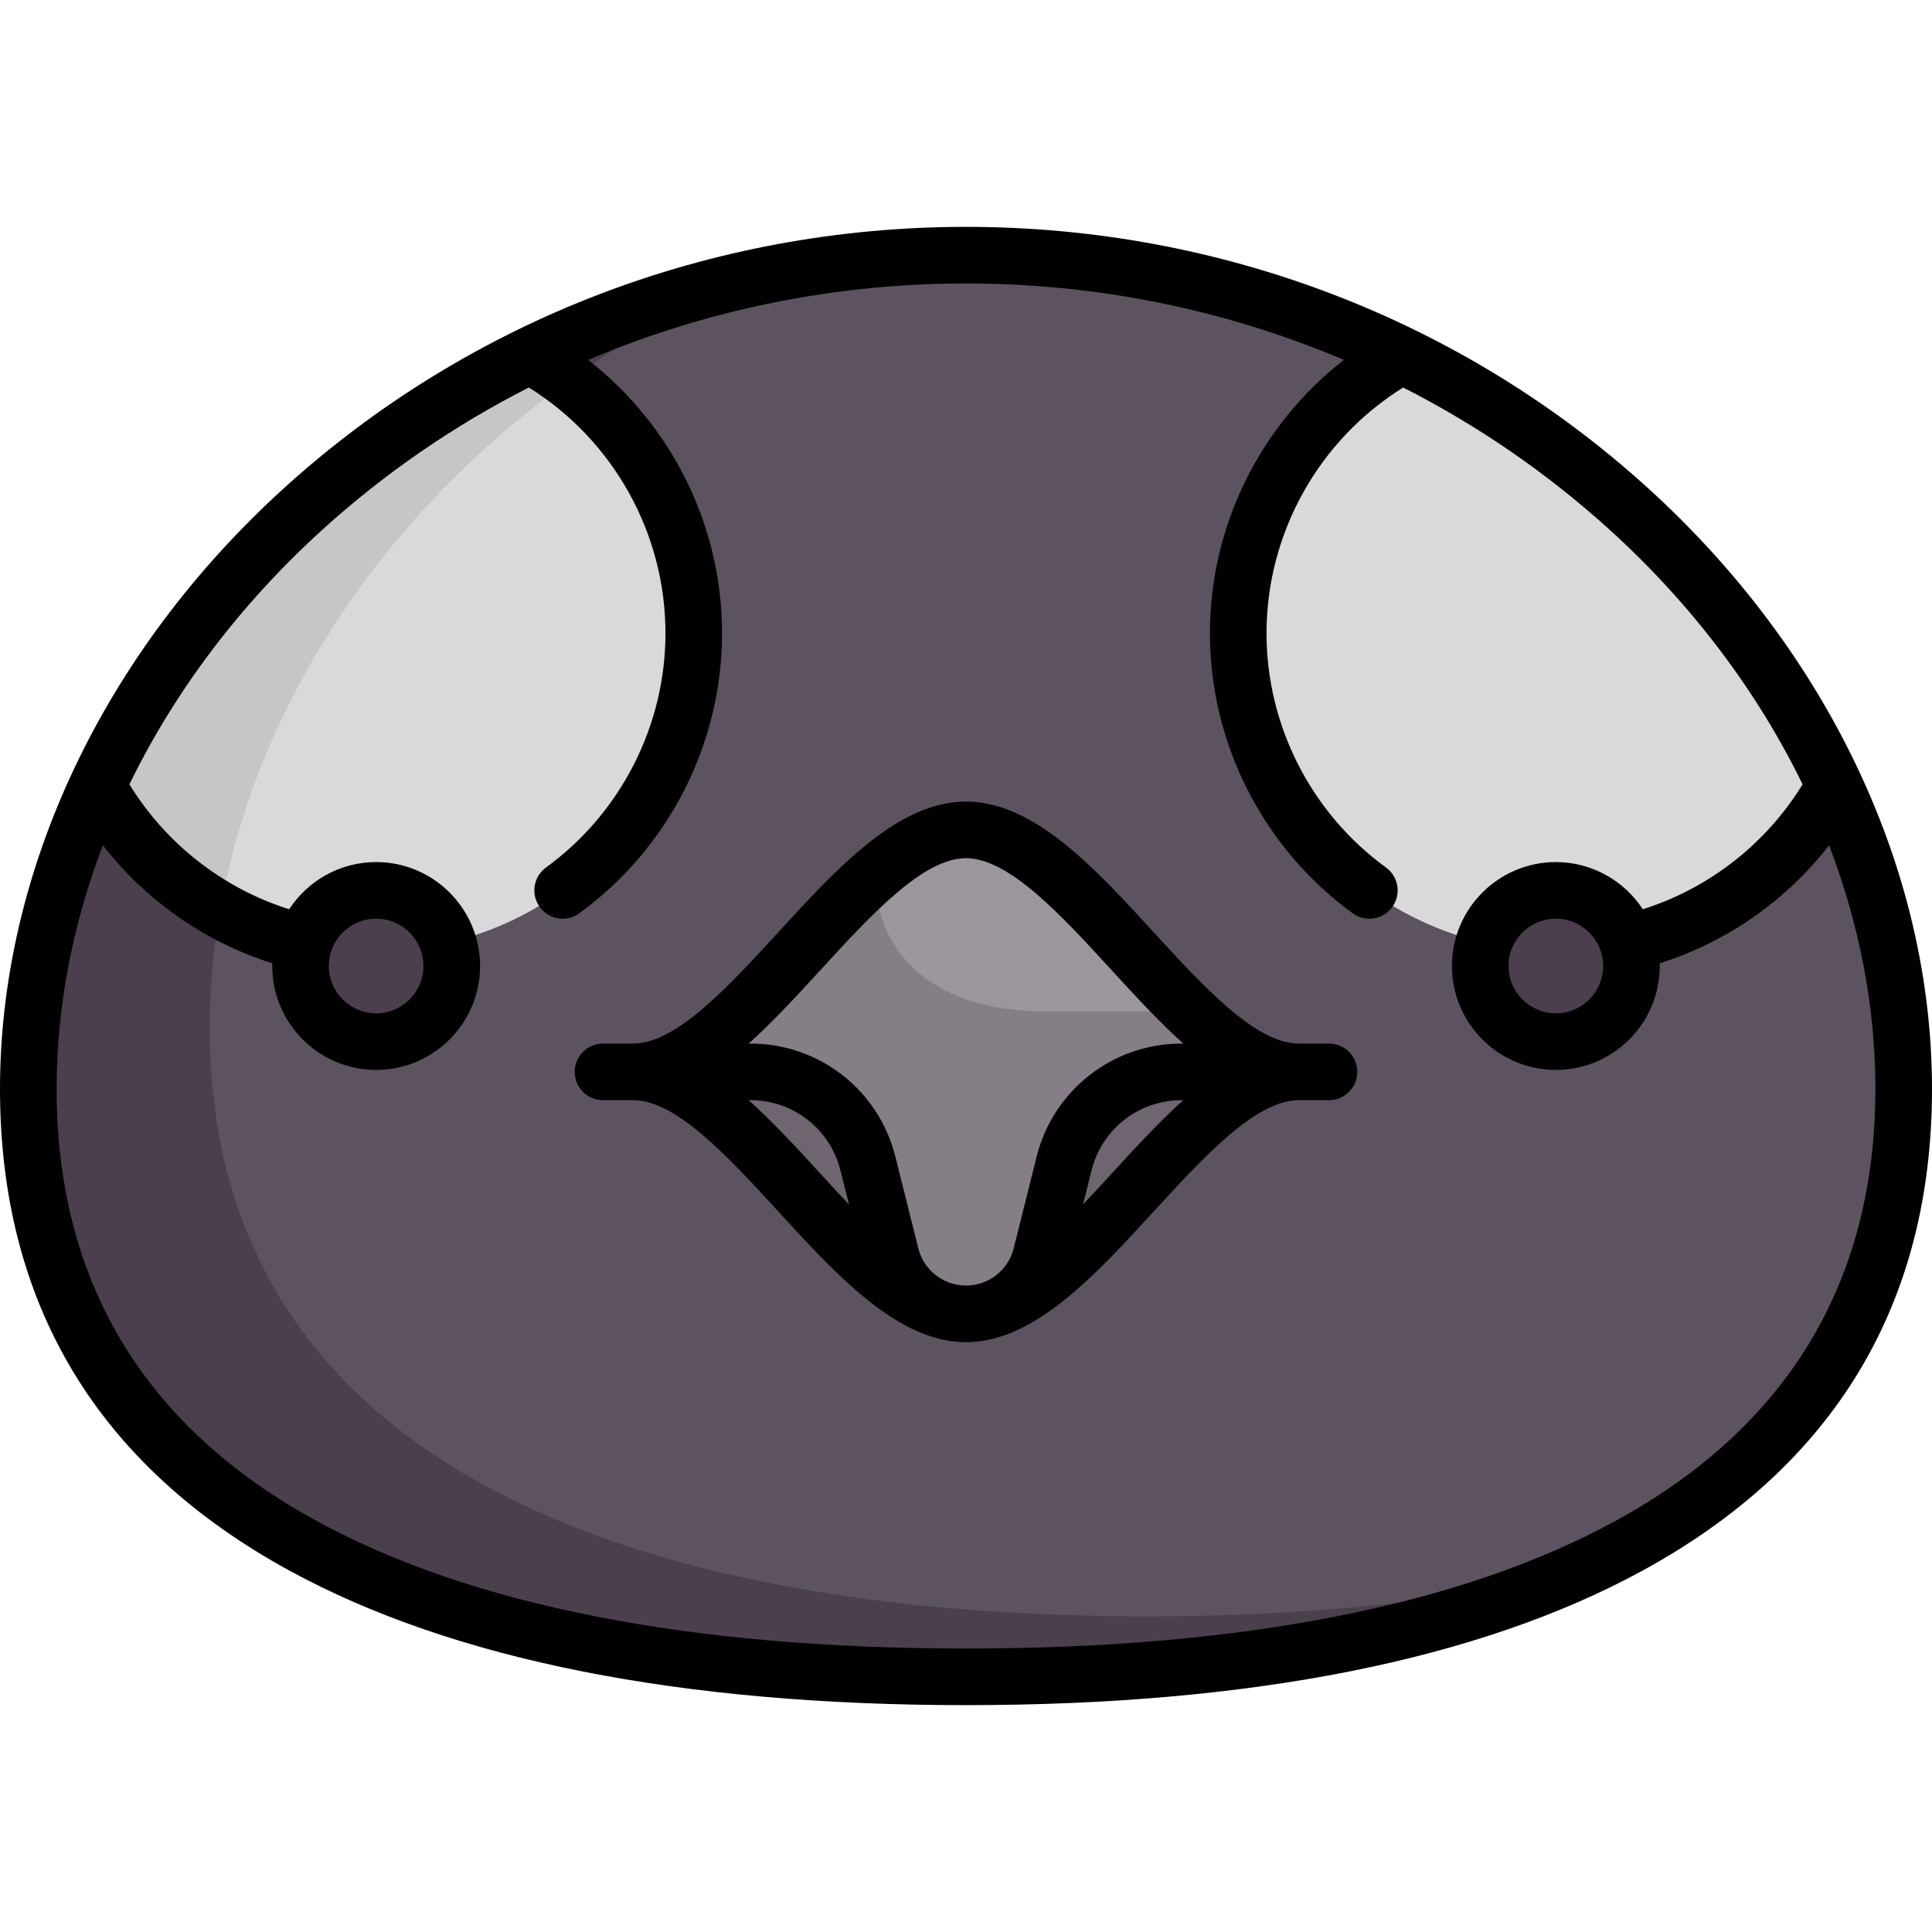 <?xml version="1.0" encoding="iso-8859-1"?>
<!-- Generator: Adobe Illustrator 19.0.0, SVG Export Plug-In . SVG Version: 6.00 Build 0)  -->
<svg xmlns="http://www.w3.org/2000/svg" xmlns:xlink="http://www.w3.org/1999/xlink" version="1.1" id="Capa_1" x="0px" y="0px" viewBox="0 0 512 512" style="enable-background:new 0 0 512 512;" xml:space="preserve" width="512" height="512">
<g>
	<g>
		<path style="fill:#5D5360;" d="M504.5,288.566c0,115.107-111.257,155.814-248.5,155.814S7.5,403.672,7.5,288.566    S118.757,67.621,256,67.621S504.5,173.459,504.5,288.566z"/>
		<path style="fill:#6F6571;" d="M256,348.185c-29.393,0-58.785-64.129-88.177-64.129h176.355    C314.785,284.056,285.392,348.185,256,348.185z"/>
		<path style="fill:#4B3F4E;" d="M304.097,428.347c-137.243,0-248.5-40.707-248.5-155.814c0-82.873,57.675-160.932,141.191-198.157    C88.144,99.359,7.5,190.579,7.5,288.566c0,115.107,111.257,155.814,248.5,155.814c61.738,0,118.173-8.277,161.632-27.819    C383.592,424.691,345.018,428.347,304.097,428.347z"/>
		<path style="fill:#6F6571;" d="M167.823,284.056c29.392,0,58.785,64.129,88.177,64.129c29.392,0,58.785-64.129,88.177-64.129    H167.823z"/>
		<path style="fill:#DAD8DB;" d="M486.184,208.175c-22.174-47.747-63.073-88.728-114.725-113.916    c-25.823,14.374-43.314,41.913-43.314,73.564c0,46.485,37.683,84.169,84.169,84.169    C444.176,251.992,471.891,234.281,486.184,208.175z"/>
		<path style="fill:#DAD8DB;" d="M25.816,208.175c14.292,26.106,42.008,43.817,73.869,43.817c46.486,0,84.169-37.684,84.169-84.169    c0-31.651-17.491-59.19-43.313-73.564C88.889,119.447,47.99,160.428,25.816,208.175z"/>
		<path style="fill:#C8C5C9;" d="M58.393,241.029c9.609-54.681,43.637-105.027,92.264-140.067    c-3.212-2.451-6.564-4.726-10.115-6.702C88.889,119.447,47.99,160.428,25.816,208.175    C33.364,221.962,44.723,233.297,58.393,241.029z"/>
		<circle style="fill:#4B3F4E;" cx="99.685" cy="256" r="20.04"/>
		<circle style="fill:#4B3F4E;" cx="412.315" cy="256" r="20.04"/>
		<path style="fill:#9B959D;" d="M167.823,284.056c29.392,0,58.785-64.129,88.177-64.129c29.392,0,58.785,64.129,88.177,64.129    H167.823z"/>
		<path style="fill:#857E87;" d="M315.444,268.024H276.35c-24.497,0-44.357-11.842-44.394-36.315    c-21.378,18.501-42.756,52.347-64.133,52.347h40.081c16.032,0,32.065,64.129,48.097,64.129s32.065-64.129,48.097-64.129h40.081    C334.6,284.056,325.022,277.206,315.444,268.024z"/>
	</g>
	<g>
		<path d="M436.759,129.376C387.592,84.716,323.397,60.121,256,60.121S124.408,84.716,75.241,129.376    C27.424,172.811,0,230.833,0,288.565c0,56.908,25.802,99.856,76.688,127.654c43.317,23.662,103.646,35.66,179.312,35.66    s135.995-11.998,179.312-35.66C486.198,388.422,512,345.473,512,288.565C512,230.833,484.576,172.811,436.759,129.376z     M428.121,403.055c-41.086,22.444-98.996,33.824-172.121,33.824s-131.034-11.38-172.121-33.824    C38.174,378.088,15,339.568,15,288.565c0-21.752,4.236-43.58,12.264-64.554c11.413,14.668,27.119,25.671,44.899,31.272    c-0.006,0.239-0.018,0.477-0.018,0.717c0,15.186,12.354,27.541,27.541,27.541c15.186,0,27.54-12.354,27.54-27.541    s-12.354-27.541-27.54-27.541c-9.64,0-18.133,4.982-23.055,12.503c-17.543-5.534-32.671-17.362-42.336-33.1    c11.968-24.573,29.223-47.573,51.032-67.382c16.618-15.095,35.067-27.746,54.818-37.787c22.411,13.955,36.21,38.621,36.21,65.13    c0,24.465-11.833,47.669-31.655,62.071c-3.351,2.435-4.094,7.125-1.659,10.476c1.468,2.02,3.754,3.092,6.074,3.092    c1.528,0,3.071-0.466,4.402-1.433c23.692-17.215,37.837-44.955,37.837-74.206c0-28.5-13.342-55.216-35.51-72.442    C187.087,82.12,221.082,75.121,256,75.121s68.913,6.999,100.155,20.26c-22.168,17.226-35.51,43.941-35.51,72.442    c0,29.253,14.147,56.995,37.843,74.21c1.331,0.967,2.874,1.433,4.402,1.433c2.319,0,4.606-1.072,6.074-3.092    c2.435-3.351,1.691-8.042-1.66-10.476c-19.824-14.402-31.66-37.607-31.66-62.074c0-26.509,13.799-51.175,36.21-65.13    c19.751,10.041,38.2,22.692,54.818,37.787c21.809,19.81,39.064,42.81,51.032,67.382c-9.664,15.738-24.793,27.566-42.336,33.1    c-4.922-7.521-13.415-12.503-23.055-12.503c-15.186,0-27.54,12.354-27.54,27.541s12.354,27.541,27.54,27.541    c15.186,0,27.541-12.354,27.541-27.541c0-0.24-0.012-0.478-0.018-0.717c17.78-5.601,33.485-16.603,44.899-31.272    C492.764,244.986,497,266.814,497,288.565C497,339.568,473.826,378.088,428.121,403.055z M87.145,256    c0-6.915,5.625-12.541,12.541-12.541c6.915,0,12.54,5.625,12.54,12.541s-5.625,12.541-12.54,12.541    C92.771,268.541,87.145,262.915,87.145,256z M424.855,256c0,6.915-5.625,12.541-12.541,12.541c-6.915,0-12.54-5.625-12.54-12.541    s5.625-12.541,12.54-12.541C419.229,243.459,424.855,249.085,424.855,256z"/>
		<path d="M352.193,276.557h-8.006c-0.003,0-0.006,0-0.01,0c-11.397,0-25.206-15.064-38.56-29.632    c-15.546-16.959-31.622-34.497-49.617-34.497s-34.071,17.537-49.618,34.497c-13.354,14.568-27.163,29.632-38.56,29.632    c-0.003,0-0.006,0-0.01,0h-8.006c-4.142,0-7.5,3.358-7.5,7.5s3.358,7.5,7.5,7.5h8.016c11.397,0,25.206,15.064,38.56,29.632    c15.546,16.959,31.622,34.497,49.618,34.497s34.071-17.537,49.617-34.497c13.354-14.568,27.163-29.632,38.56-29.632h8.016    c4.142,0,7.5-3.358,7.5-7.5S356.335,276.557,352.193,276.557z M217.44,257.06c13.354-14.568,27.163-29.632,38.56-29.632    s25.206,15.064,38.56,29.632c6.229,6.796,12.544,13.681,19.033,19.497H313.1c-18.188,0-33.972,12.324-38.383,29.968l-6.072,24.288    c-1.453,5.813-6.653,9.873-12.645,9.873s-11.191-4.06-12.645-9.873l-6.072-24.287c-4.411-17.645-20.194-29.969-38.383-29.969    h-0.494C204.896,270.741,211.21,263.855,217.44,257.06z M217.44,311.053c-6.229-6.796-12.544-13.681-19.033-19.497h0.493    c11.292,0,21.092,7.651,23.831,18.607l2.261,9.043C222.471,316.539,219.948,313.789,217.44,311.053z M294.56,311.053    c-2.508,2.736-5.032,5.487-7.553,8.154l2.261-9.045c2.739-10.955,12.539-18.606,23.831-18.606h0.493    C307.104,297.372,300.789,304.258,294.56,311.053z"/>
	</g>
</g>















</svg>
